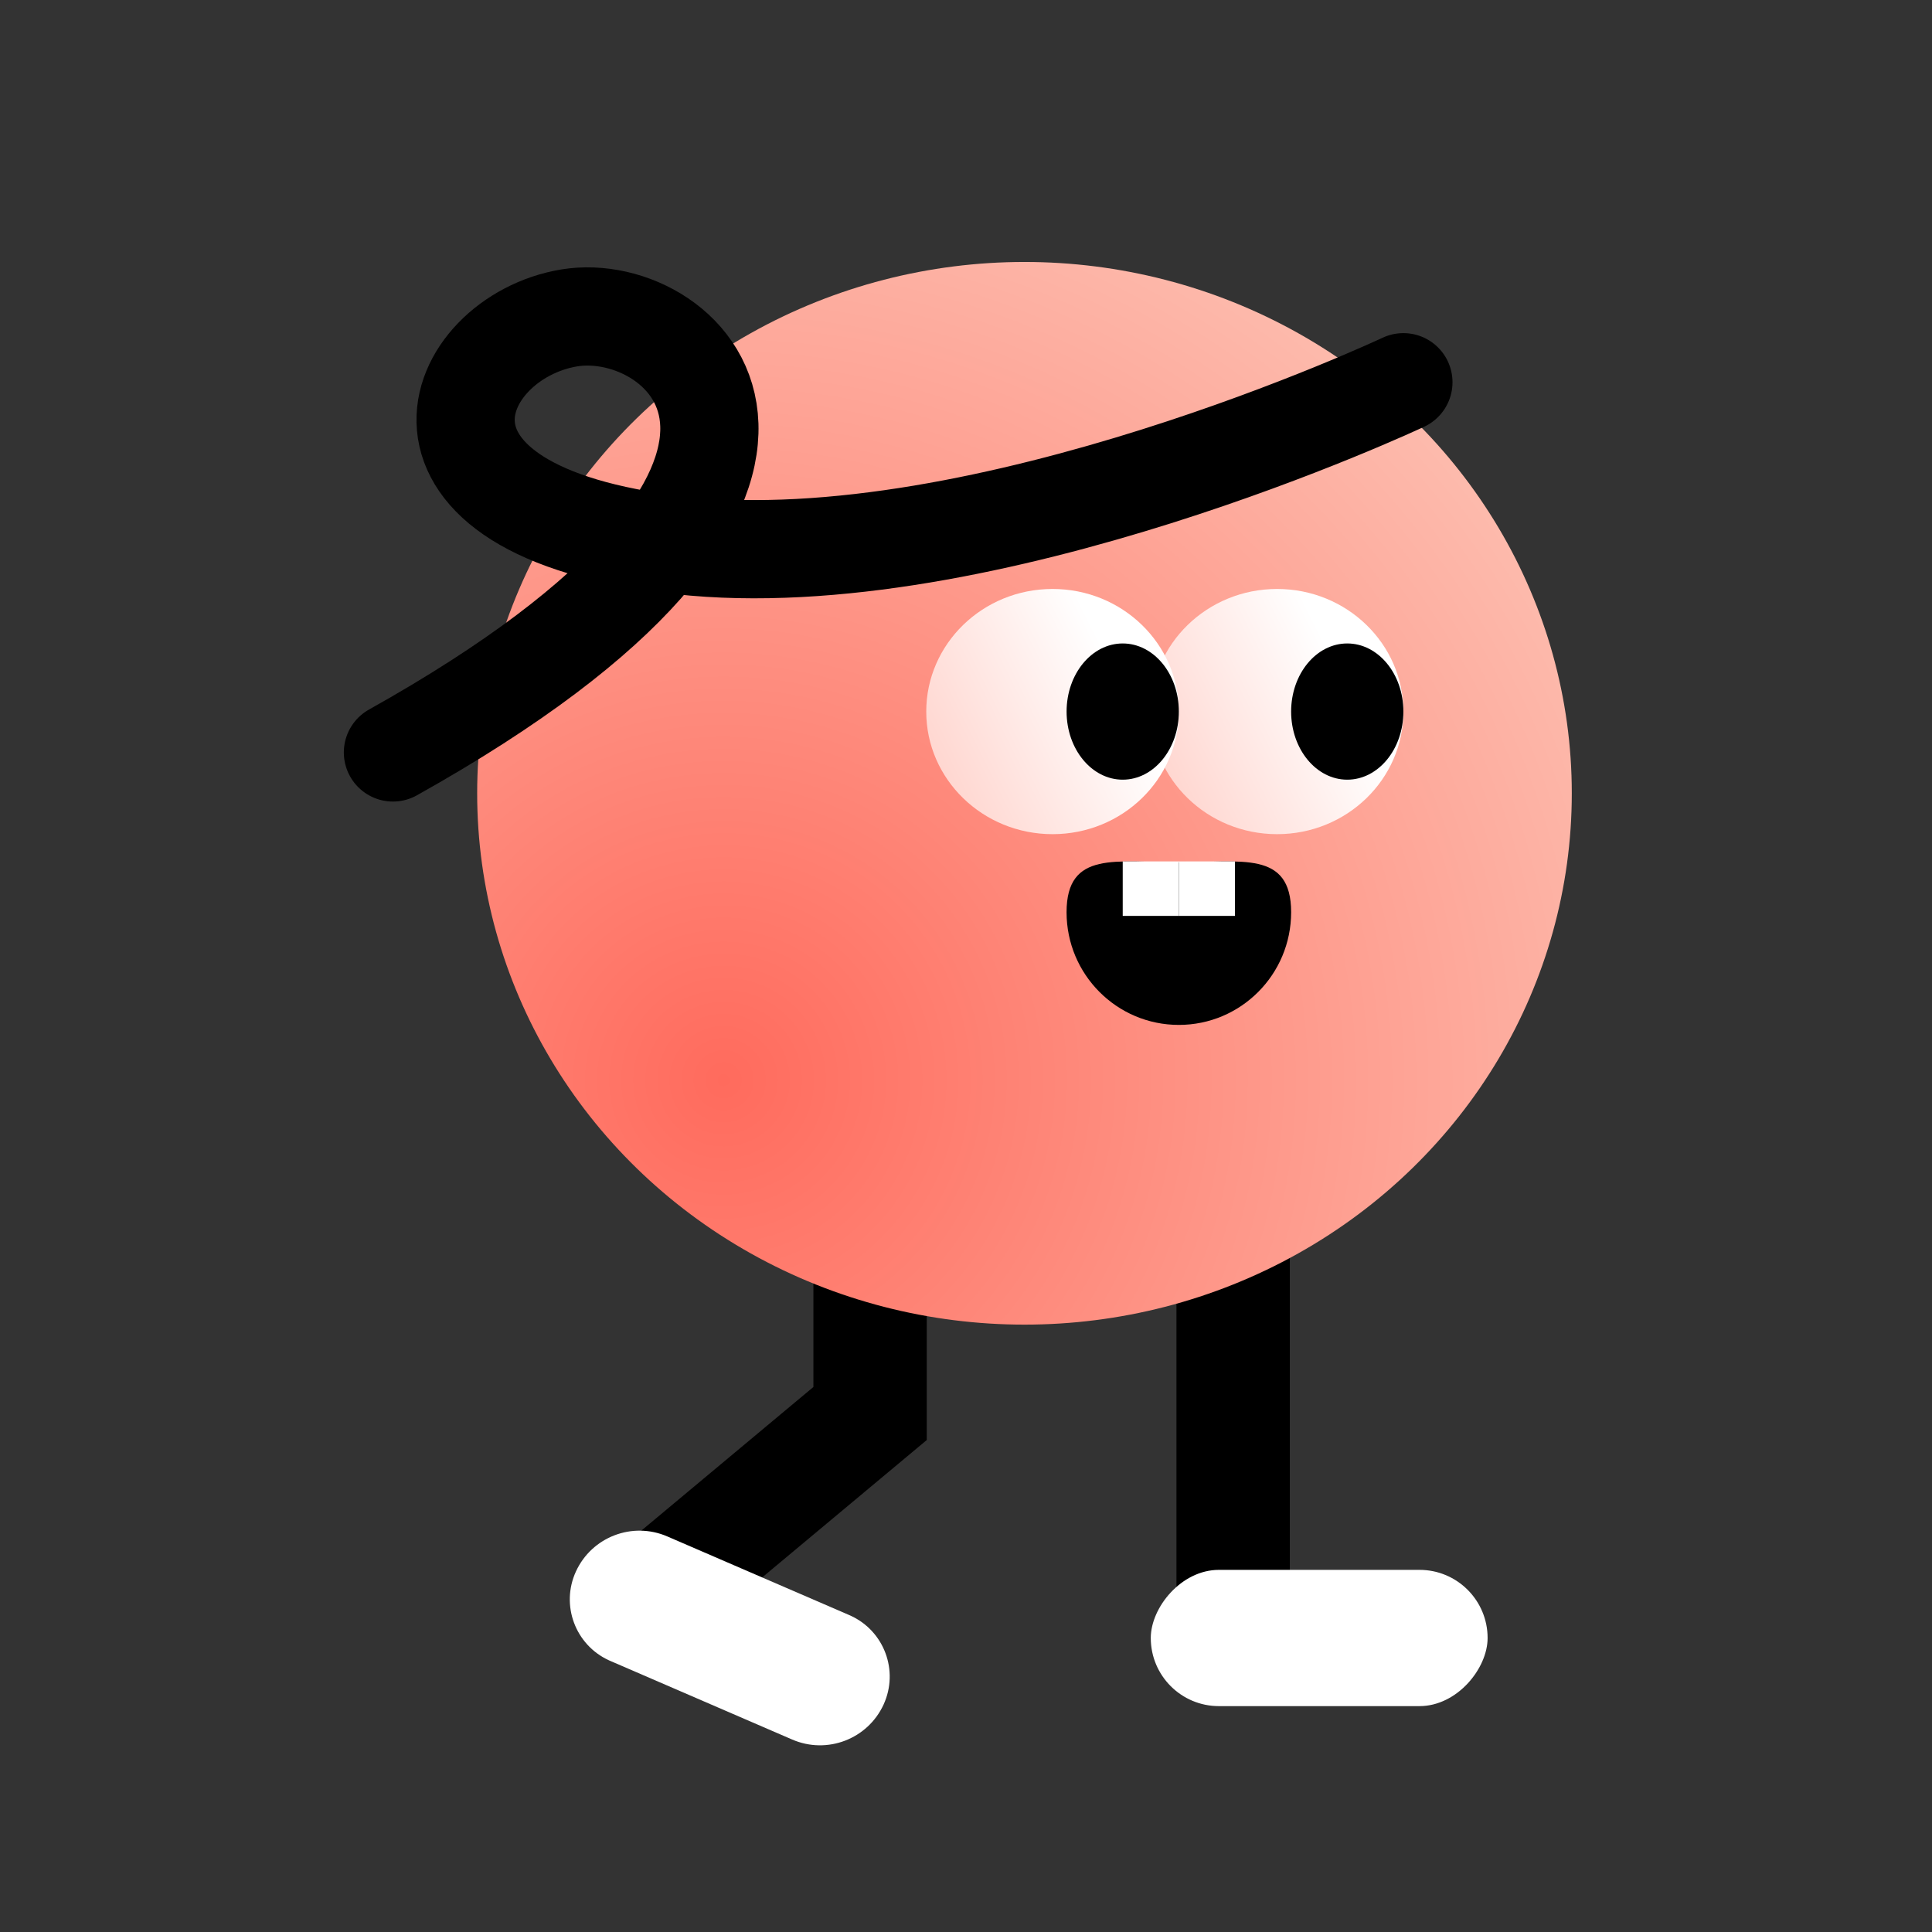 <?xml version="1.0" encoding="UTF-8"?>
<svg width="59px" height="59px" viewBox="0 0 59 59" version="1.1" xmlns="http://www.w3.org/2000/svg" xmlns:xlink="http://www.w3.org/1999/xlink">
    <rect x="0" y="0" width="59" height="59" fill="#333333" stroke="none"/>
    <title>编组</title>
    <defs>
        <radialGradient cx="77.371%" cy="77.061%" fx="77.371%" fy="77.061%" r="95.332%" gradientTransform="translate(0.774, 0.771), scale(0.971, 1), rotate(-146.722), translate(-0.774, -0.771)" id="radialGradient-1">
            <stop stop-color="#FF6B5D" offset="0%"></stop>
            <stop stop-color="#FDBFB1" offset="100%"></stop>
        </radialGradient>
        <linearGradient x1="0%" y1="78.98%" x2="78.515%" y2="41.358%" id="linearGradient-2">
            <stop stop-color="#FFD3CC" offset="0%"></stop>
            <stop stop-color="#FFFFFF" offset="100%"></stop>
        </linearGradient>
    </defs>
    <g id="设计" stroke="none" stroke-width="1" fill="none" fill-rule="evenodd">
        <g id="图标修改" transform="translate(-20, -385)">
            <g id="编组" transform="translate(20, 385)">
                <g id="编组-8" transform="translate(12, 8)">
                    <g id="编组-4备份-2" transform="translate(18, 23) scale(-1, 1) translate(-18, -23)">
                        <line x1="10.342" y1="29.124" x2="10.342" y2="42.437" id="路径-2" stroke="#000000" stroke-width="3.462"></line>
                        <path d="M21.429,28.726 C21.429,27.882 21.429,27.459 21.429,27.459 C21.429,27.459 21.429,30.028 21.429,35.166 L29.143,41.605" id="路径-3" stroke="#000000" stroke-width="3.462"></path>
                        <rect id="矩形" fill="#FFFFFF" x="2.571" y="39.941" width="10.286" height="4.161" rx="2.08"></rect>
                        <path d="M22.664,39.898 L28.718,39.964 C29.88,39.976 30.819,40.915 30.832,42.077 C30.845,43.207 29.939,44.132 28.81,44.145 C28.795,44.145 28.78,44.145 28.765,44.145 L22.71,44.079 C21.548,44.066 20.609,43.128 20.596,41.966 C20.584,40.836 21.489,39.91 22.619,39.898 C22.634,39.898 22.649,39.898 22.664,39.898 Z" id="矩形备份-2" fill="#FFFFFF" transform="translate(25.714, 42.021) rotate(-24) translate(-25.714, -42.021)"></path>
                        <ellipse id="椭圆形" fill="url(#radialGradient-1)" cx="16.714" cy="16.226" rx="16.714" ry="16.226"></ellipse>
                        <ellipse id="椭圆形" fill="url(#linearGradient-2)" transform="translate(9, 13.73) scale(-1, 1) translate(-9, -13.73)" cx="9" cy="13.73" rx="3.857" ry="3.744"></ellipse>
                        <ellipse id="椭圆形" fill="#000000" transform="translate(6.857, 13.73) scale(-1, 1) translate(-6.857, -13.73)" cx="6.857" cy="13.73" rx="1.714" ry="2.08"></ellipse>
                        <ellipse id="椭圆形备份" fill="url(#linearGradient-2)" transform="translate(15.857, 13.73) scale(-1, 1) translate(-15.857, -13.73)" cx="15.857" cy="13.73" rx="3.857" ry="3.744"></ellipse>
                        <ellipse id="椭圆形备份-2" fill="#000000" transform="translate(13.714, 13.73) scale(-1, 1) translate(-13.714, -13.73)" cx="13.714" cy="13.73" rx="1.714" ry="2.08"></ellipse>
                        <path d="M12,23.299 C13.894,23.299 15.429,21.759 15.429,19.858 C15.429,17.958 13.894,18.337 12,18.337 C10.106,18.337 8.571,17.958 8.571,19.858 C8.571,21.759 10.106,23.299 12,23.299 Z" id="椭圆形" fill="#000000"></path>
                        <rect id="矩形" fill="#FFFFFF" x="10.286" y="18.306" width="1.714" height="1.664"></rect>
                        <rect id="矩形备份" fill="#FFFFFF" x="12" y="18.306" width="1.714" height="1.664"></rect>
                        <path d="M5.143,3.673 C5.143,3.673 17.915,9.686 27.227,8.652 C36.538,7.617 34.24,2.311 30.619,1.709 C26.999,1.107 21.028,6.605 36,14.978" id="路径" stroke="#000000" stroke-width="3" stroke-linecap="round"></path>
                    </g>
                </g>
            </g>
        </g>
    </g>
</svg>